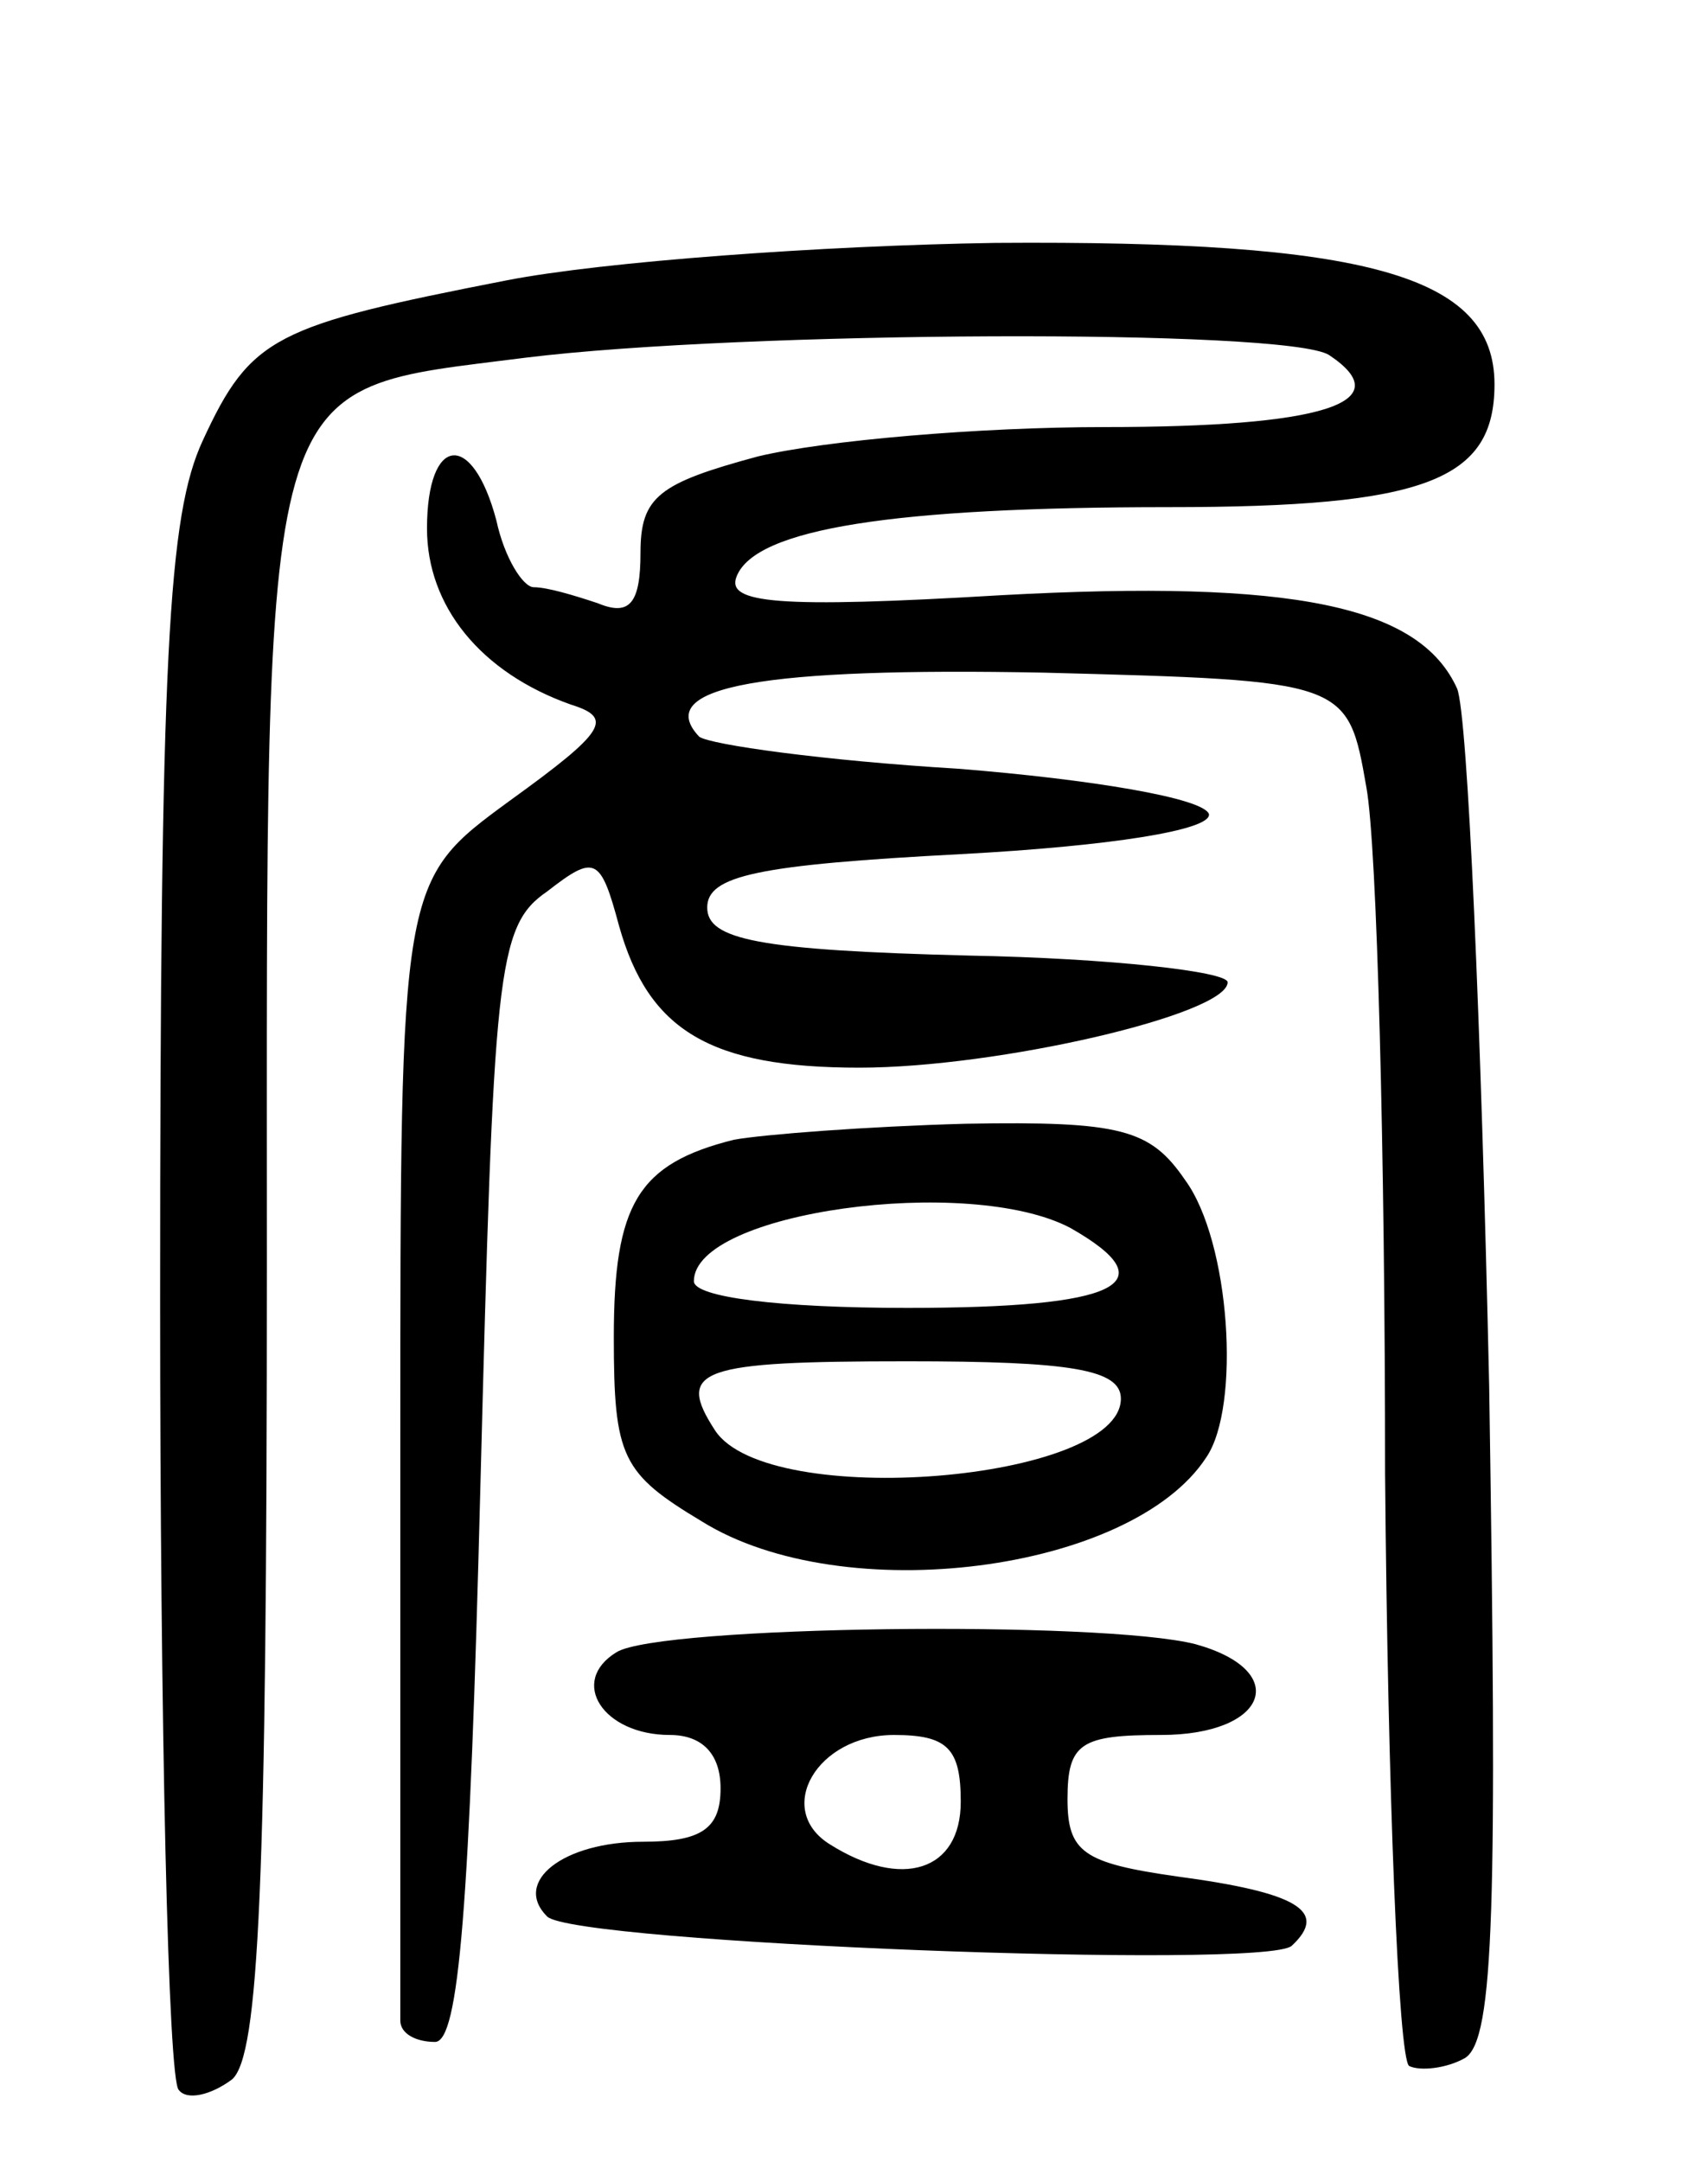 <svg version="1.0" xmlns="http://www.w3.org/2000/svg"
 width="64pt" height="81pt" viewBox="0 0 64 81"
 preserveAspectRatio="xMidYMid meet">
<g transform="translate(0,81) scale(0.1,-0.1)"
fill="#000000" stroke="none">
<path d="M190 705 c-87 -17 -96 -21 -114 -60 -13 -28 -16 -80 -16 -322 0 -159
3 -293 7 -296 3 -4 12 -2 20 4 10 9 13 72 13 305 0 341 -4 327 97 340 81 10
285 11 301 1 27 -18 -3 -27 -84 -27 -47 0 -105 -5 -130 -11 -37 -10 -44 -15
-44 -36 0 -19 -4 -24 -16 -19 -9 3 -19 6 -24 6 -4 0 -11 11 -14 25 -9 34 -26
32 -26 -3 0 -29 20 -54 54 -66 16 -5 13 -10 -23 -36 -41 -30 -41 -30 -41 -240
0 -116 0 -213 0 -217 0 -5 6 -8 13 -8 9 0 13 51 17 208 5 193 6 210 25 223 18
14 20 13 27 -13 11 -39 34 -53 90 -53 52 0 138 20 138 32 0 4 -44 9 -97 10
-79 2 -98 6 -98 18 0 12 19 16 95 20 56 3 94 9 93 15 -2 6 -44 13 -94 17 -50
3 -93 9 -97 12 -18 19 25 26 129 24 114 -3 114 -3 121 -43 4 -22 7 -138 7
-257 1 -119 5 -219 9 -222 4 -2 14 -1 21 3 11 7 12 58 9 252 -3 134 -8 251
-12 261 -14 31 -61 41 -171 35 -84 -5 -103 -3 -99 7 7 18 59 26 162 26 96 0
122 10 122 46 0 41 -48 54 -187 53 -65 -1 -147 -7 -183 -14z"/>
<path d="M275 383 c-36 -9 -45 -24 -45 -74 0 -45 3 -51 33 -69 53 -33 161 -19
189 24 13 19 9 81 -8 104 -13 19 -24 22 -82 21 -37 -1 -76 -4 -87 -6z m126
-33 c37 -21 18 -30 -61 -30 -48 0 -80 4 -80 10 0 26 103 40 141 20z m19 -64
c0 -31 -132 -42 -152 -12 -15 23 -6 26 72 26 61 0 80 -3 80 -14z"/>
<path d="M231 191 c-18 -11 -5 -31 20 -31 12 0 19 -7 19 -20 0 -15 -7 -20 -29
-20 -30 0 -49 -15 -36 -28 10 -10 269 -20 279 -11 14 13 2 20 -43 26 -35 5
-41 9 -41 29 0 21 5 24 35 24 40 0 49 24 13 34 -35 9 -201 7 -217 -3z m129
-56 c0 -26 -22 -33 -49 -16 -21 13 -5 41 24 41 20 0 25 -5 25 -25z"/>
</g>
</svg>
